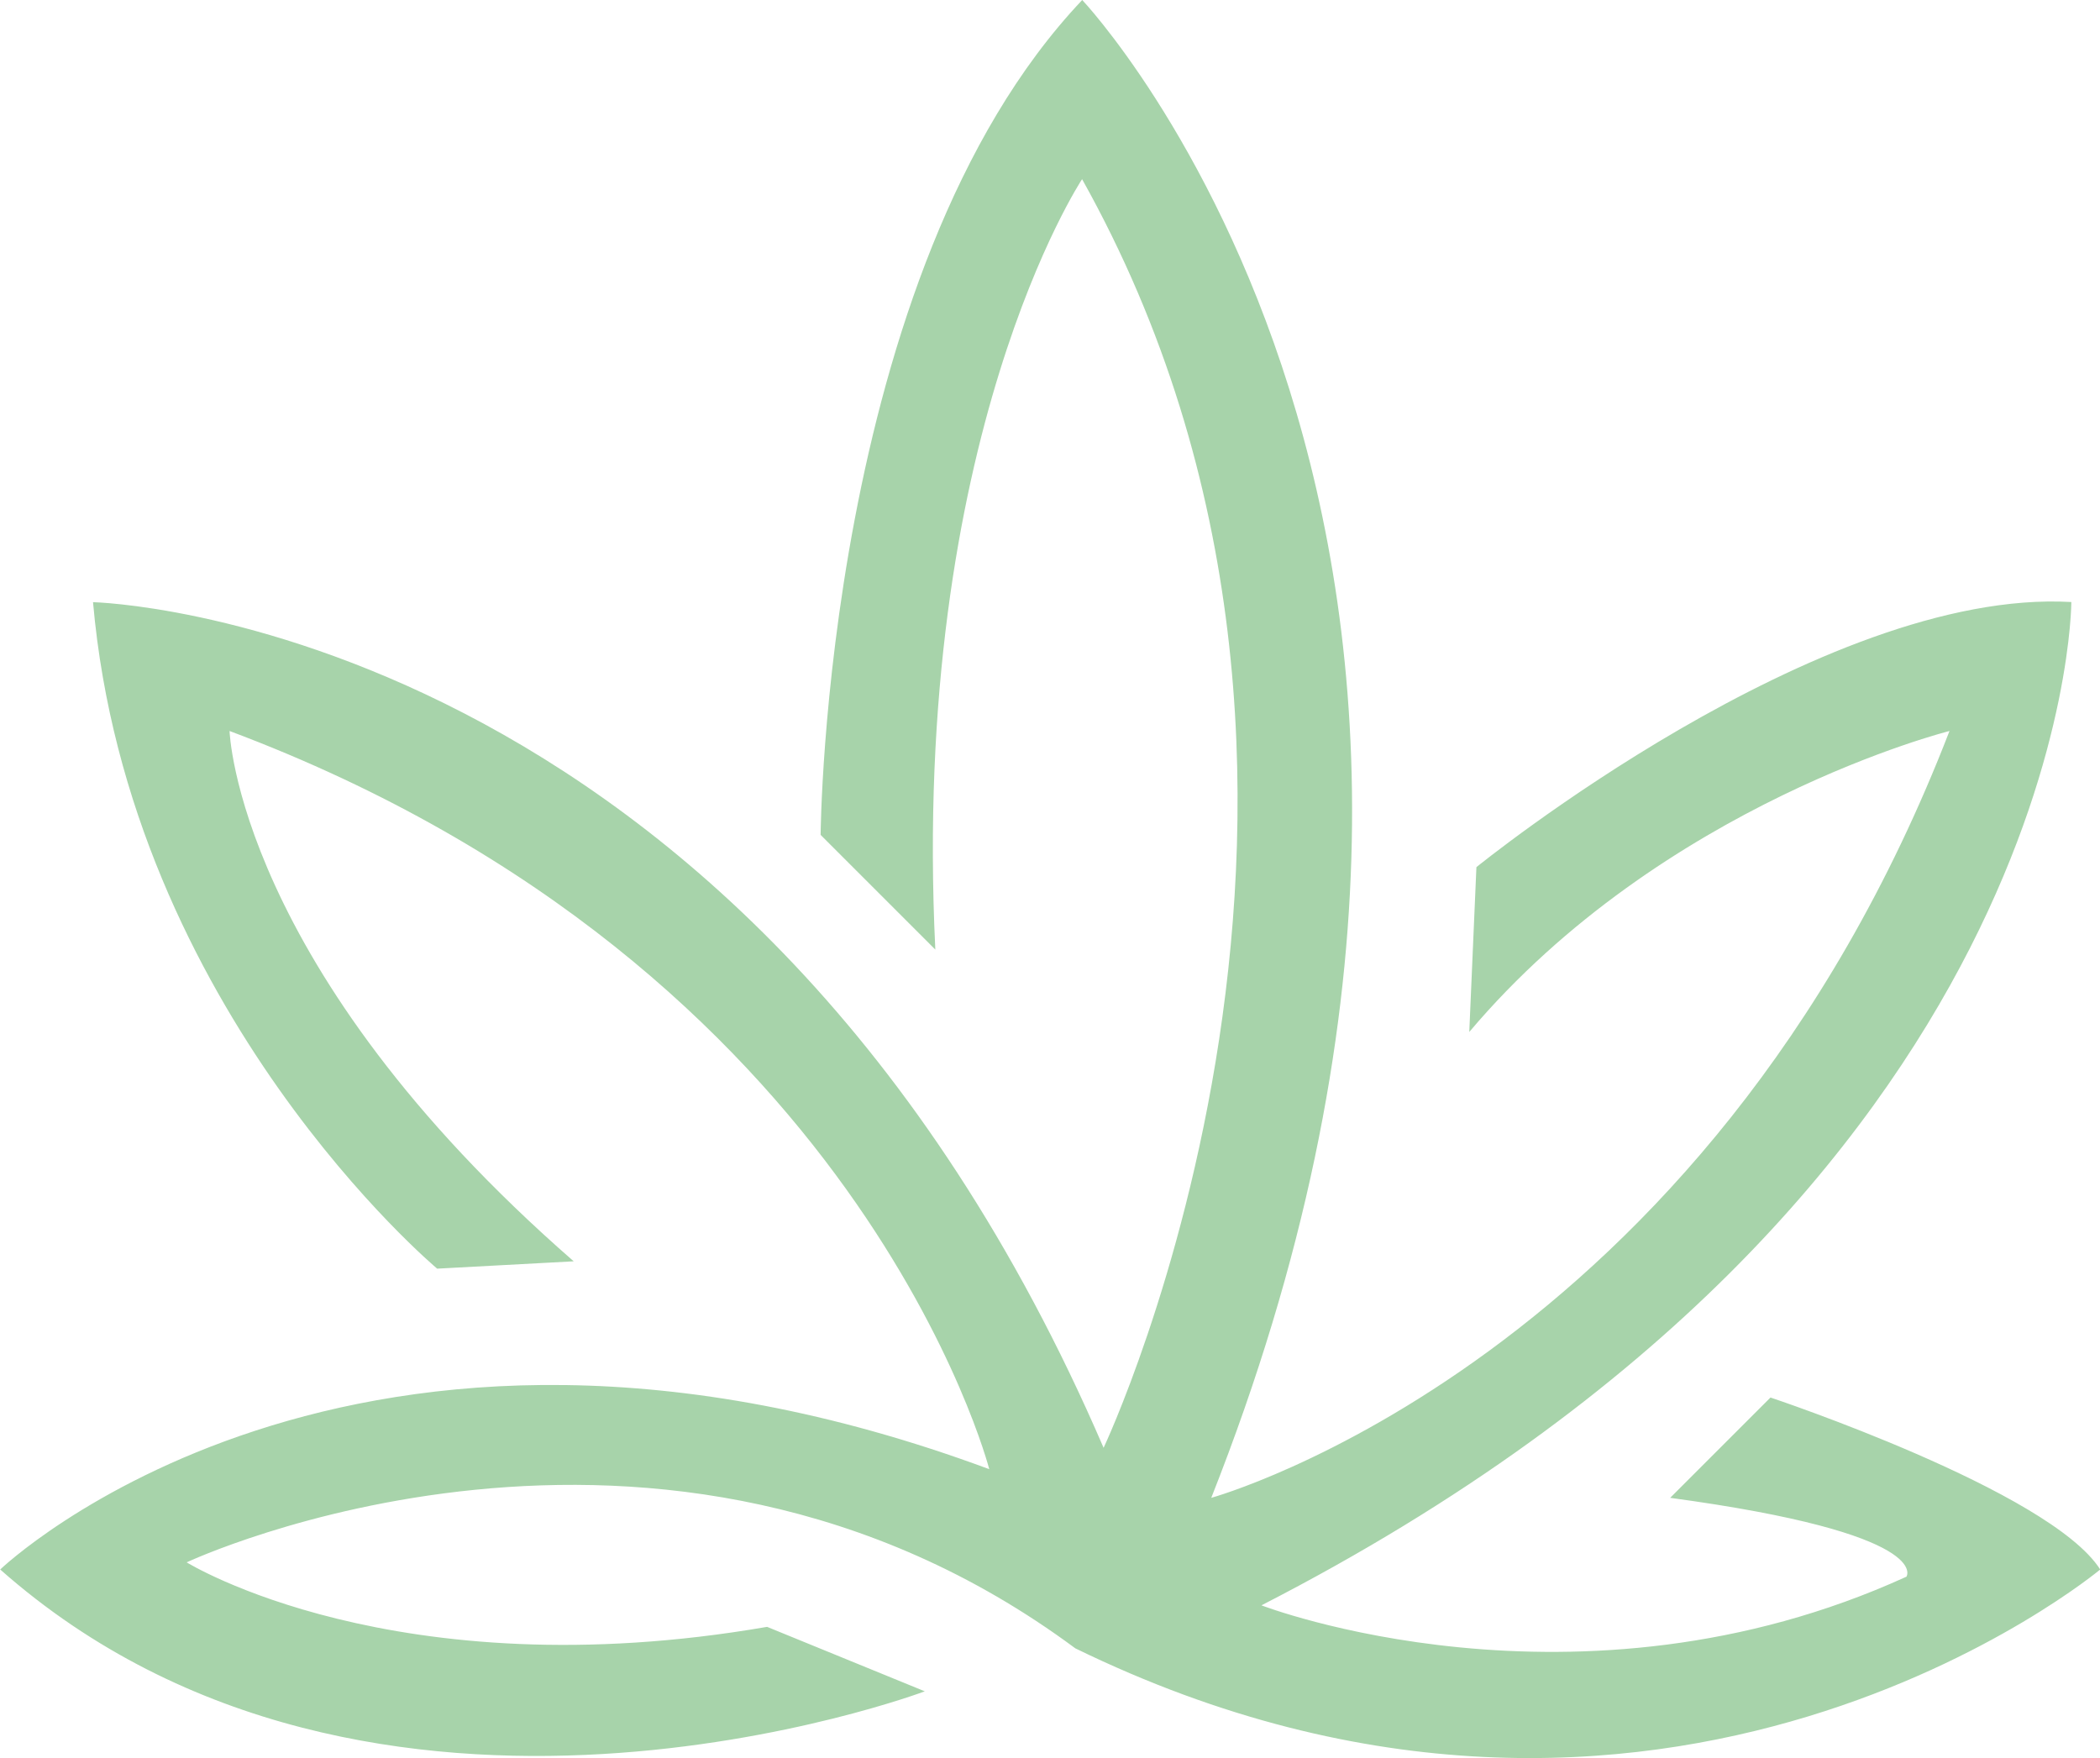 <svg id="Layer_1" data-name="Layer 1" xmlns="http://www.w3.org/2000/svg" viewBox="0 0 408.83 342.29"><defs><style>.cls-1{fill:#a7d3aa;}</style></defs><path class="cls-1" d="M227.85,263.88l-22.33-22.33S206.22,132,256.45,79c0,0,99.07,104.65,25.12,291.62,0,0,96.27-26.51,143.72-149.3,0,0-55.82,14-93.49,58.6l1.39-32.09s67-54.41,115.82-51.62c0,0,0,114.41-157.67,195.34,0,0,61.39,23.72,125.57-5.58,0,0,5.58-8.37-46-15.35l19.53-19.53s54.42,18.13,64.19,33.48c0,0-85.12,71.16-199.53,15.35-80.93-60-173-16.74-173-16.74s40.46,25.11,113,12.56l30.7,12.55s-107.44,40.47-180-23.72c0,0,68.37-65.58,192.55-19.53,0,0-25.11-97.67-147.9-143.72,0,0,1.4,46.05,67,103.25L130.87,326s-60-50.23-67-129.76c0,0,127,2.79,196.74,164.64,0,0,61.39-129.76-4.19-247C256.45,113.88,223,164.11,227.85,263.88Z" transform="translate(-45.76 -79)"/></svg>